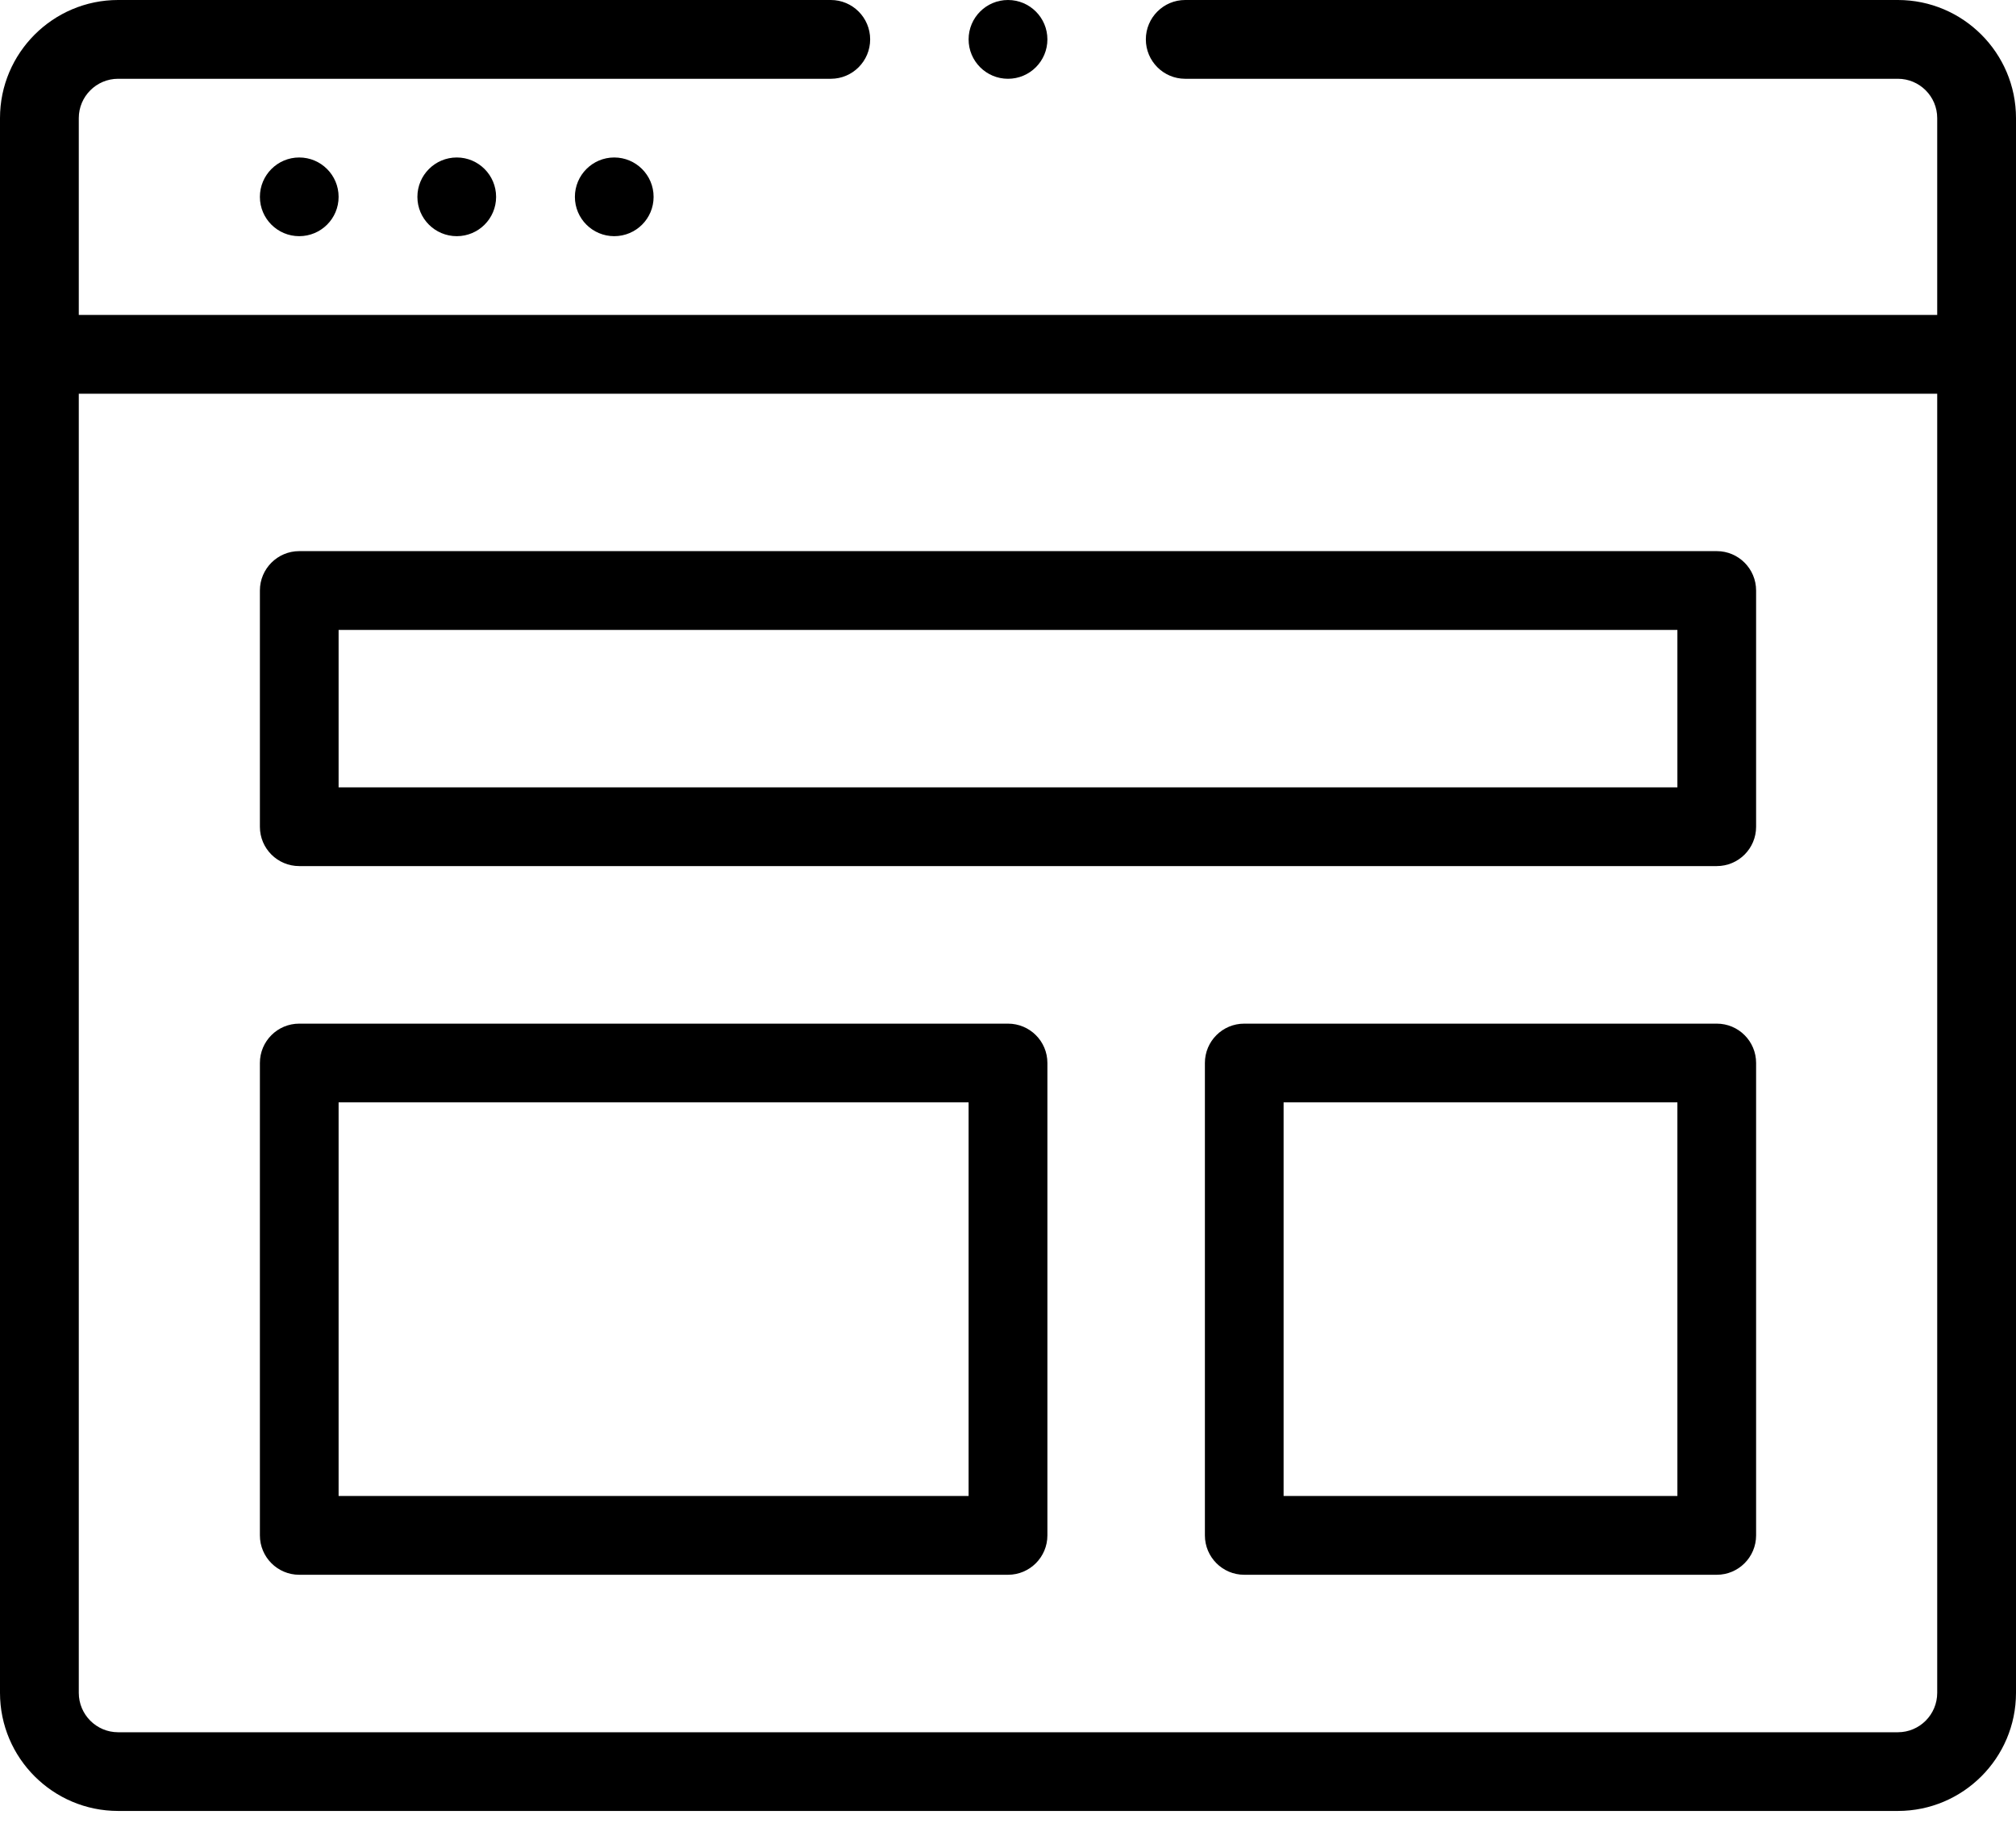<svg width="24" height="22" viewBox="0 0 24 22" xmlns="http://www.w3.org/2000/svg">
<path d="M7.781 2.344C7.781 2.603 7.571 2.812 7.312 2.812C7.054 2.812 6.844 2.603 6.844 2.344C6.844 2.085 7.054 1.875 7.312 1.875C7.571 1.875 7.781 2.085 7.781 2.344Z"/>
<path d="M5.906 2.344C5.906 2.603 5.696 2.812 5.438 2.812C5.179 2.812 4.969 2.603 4.969 2.344C4.969 2.085 5.179 1.875 5.438 1.875C5.696 1.875 5.906 2.085 5.906 2.344Z"/>
<path d="M4.031 2.344C4.031 2.603 3.821 2.812 3.562 2.812C3.304 2.812 3.094 2.603 3.094 2.344C3.094 2.085 3.304 1.875 3.562 1.875C3.821 1.875 4.031 2.085 4.031 2.344Z" />
<path d="M20.438 6.562H3.562C3.304 6.562 3.094 6.772 3.094 7.031V9.844C3.094 10.103 3.304 10.312 3.562 10.312H20.438C20.696 10.312 20.906 10.103 20.906 9.844V7.031C20.906 6.772 20.696 6.562 20.438 6.562ZM19.969 9.375H4.031V7.5H19.969V9.375Z"/>
<path d="M12 12.188H3.562C3.304 12.188 3.094 12.397 3.094 12.656V18.281C3.094 18.54 3.304 18.75 3.562 18.75H12C12.259 18.75 12.469 18.54 12.469 18.281V12.656C12.469 12.397 12.259 12.188 12 12.188ZM11.531 17.812H4.031V13.125H11.531V17.812Z" />
<path d="M20.438 12.188H14.812C14.554 12.188 14.344 12.397 14.344 12.656V18.281C14.344 18.54 14.554 18.75 14.812 18.75H20.438C20.696 18.75 20.906 18.54 20.906 18.281V12.656C20.906 12.397 20.696 12.188 20.438 12.188ZM19.969 17.812H15.281V13.125H19.969V17.812Z"/>
<path d="M12.469 0.469C12.469 0.728 12.259 0.938 12 0.938C11.741 0.938 11.531 0.728 11.531 0.469C11.531 0.21 11.741 0 12 0C12.259 0 12.469 0.21 12.469 0.469Z" />
<path d="M22.594 0H14.109C13.851 0 13.641 0.21 13.641 0.469C13.641 0.728 13.851 0.938 14.109 0.938H22.594C22.852 0.938 23.062 1.148 23.062 1.406V3.75H0.938V1.406C0.938 1.148 1.148 0.938 1.406 0.938H9.891C10.149 0.938 10.359 0.728 10.359 0.469C10.359 0.21 10.149 0 9.891 0H1.406C0.631 0 0 0.631 0 1.406V20.156C0 20.932 0.631 21.562 1.406 21.562H22.594C23.369 21.562 24 20.932 24 20.156V1.406C24 0.631 23.369 0 22.594 0ZM22.594 20.625H1.406C1.148 20.625 0.938 20.415 0.938 20.156V4.688H23.062V20.156C23.062 20.415 22.852 20.625 22.594 20.625Z" />
</svg>
